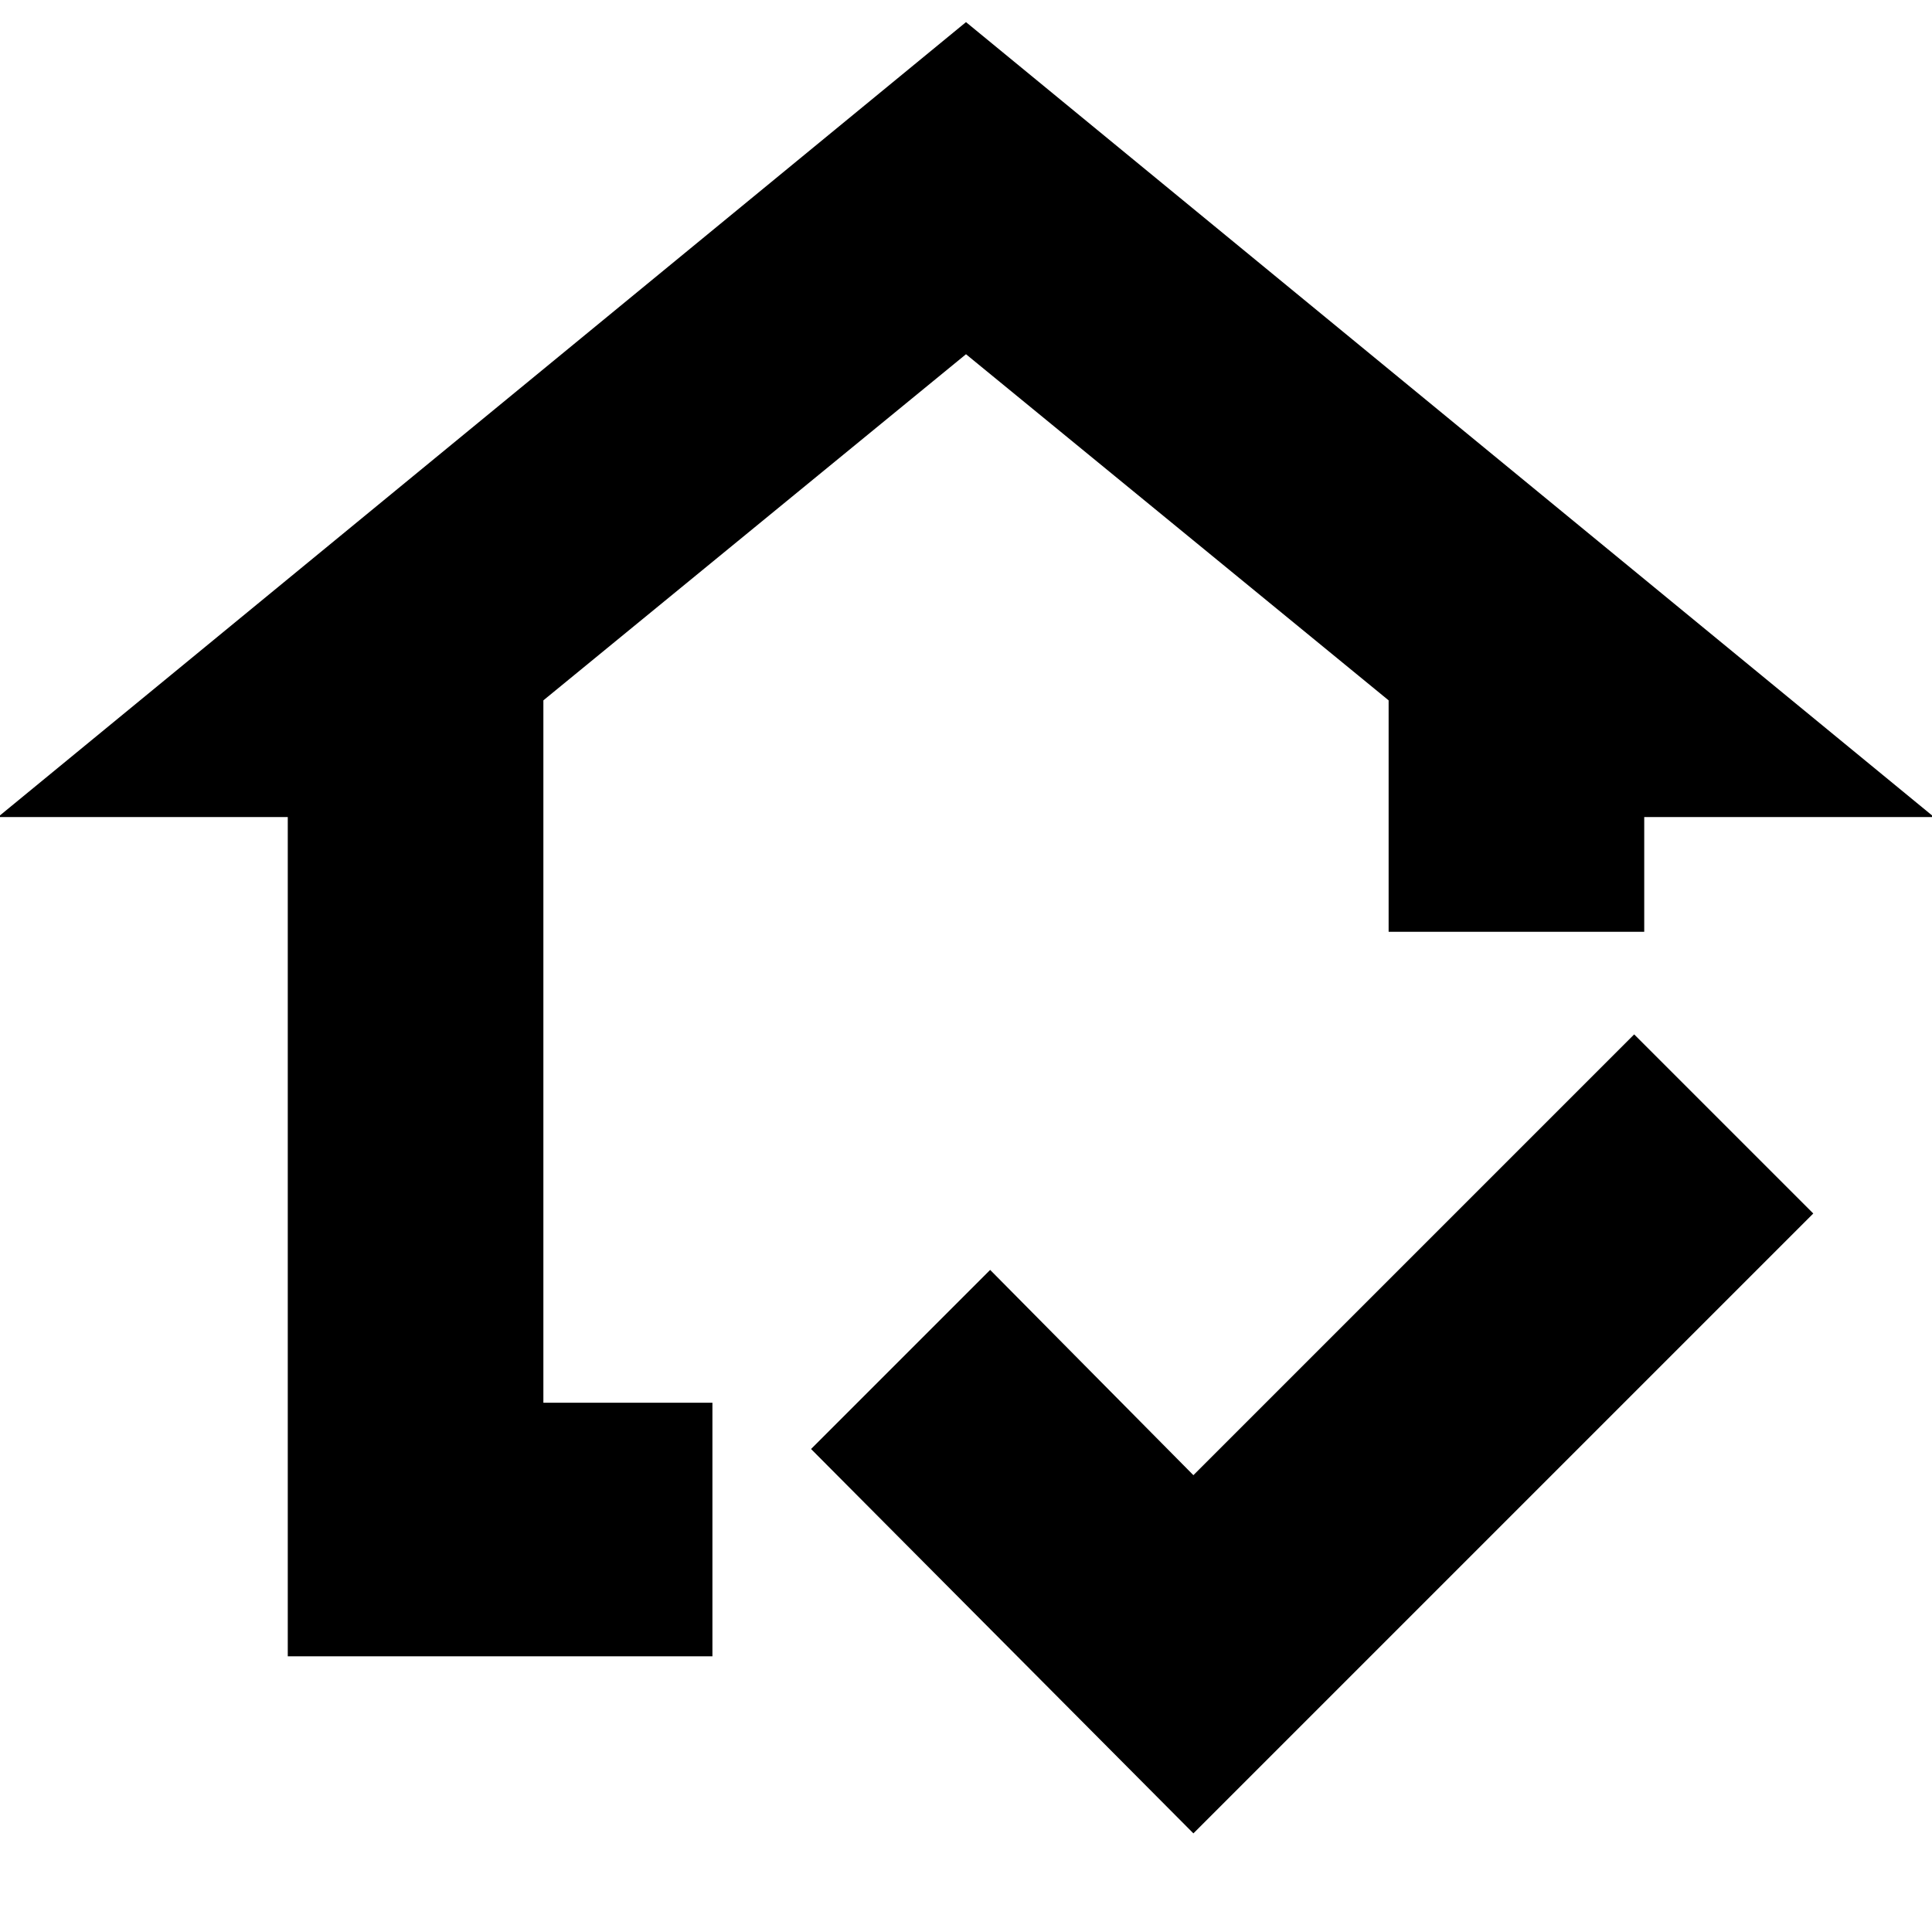 <svg xmlns="http://www.w3.org/2000/svg" height="20" width="20"><path d="M2.979 17.146V8.458h-3L10 .229l10.021 8.229h-3v1.188h-2.646V7.25L10 3.667 5.625 7.25v7.271h1.75v2.625Zm9.375 1.833L8.396 15l1.854-1.854 2.104 2.125 4.563-4.563 1.854 1.854Z"/></svg>